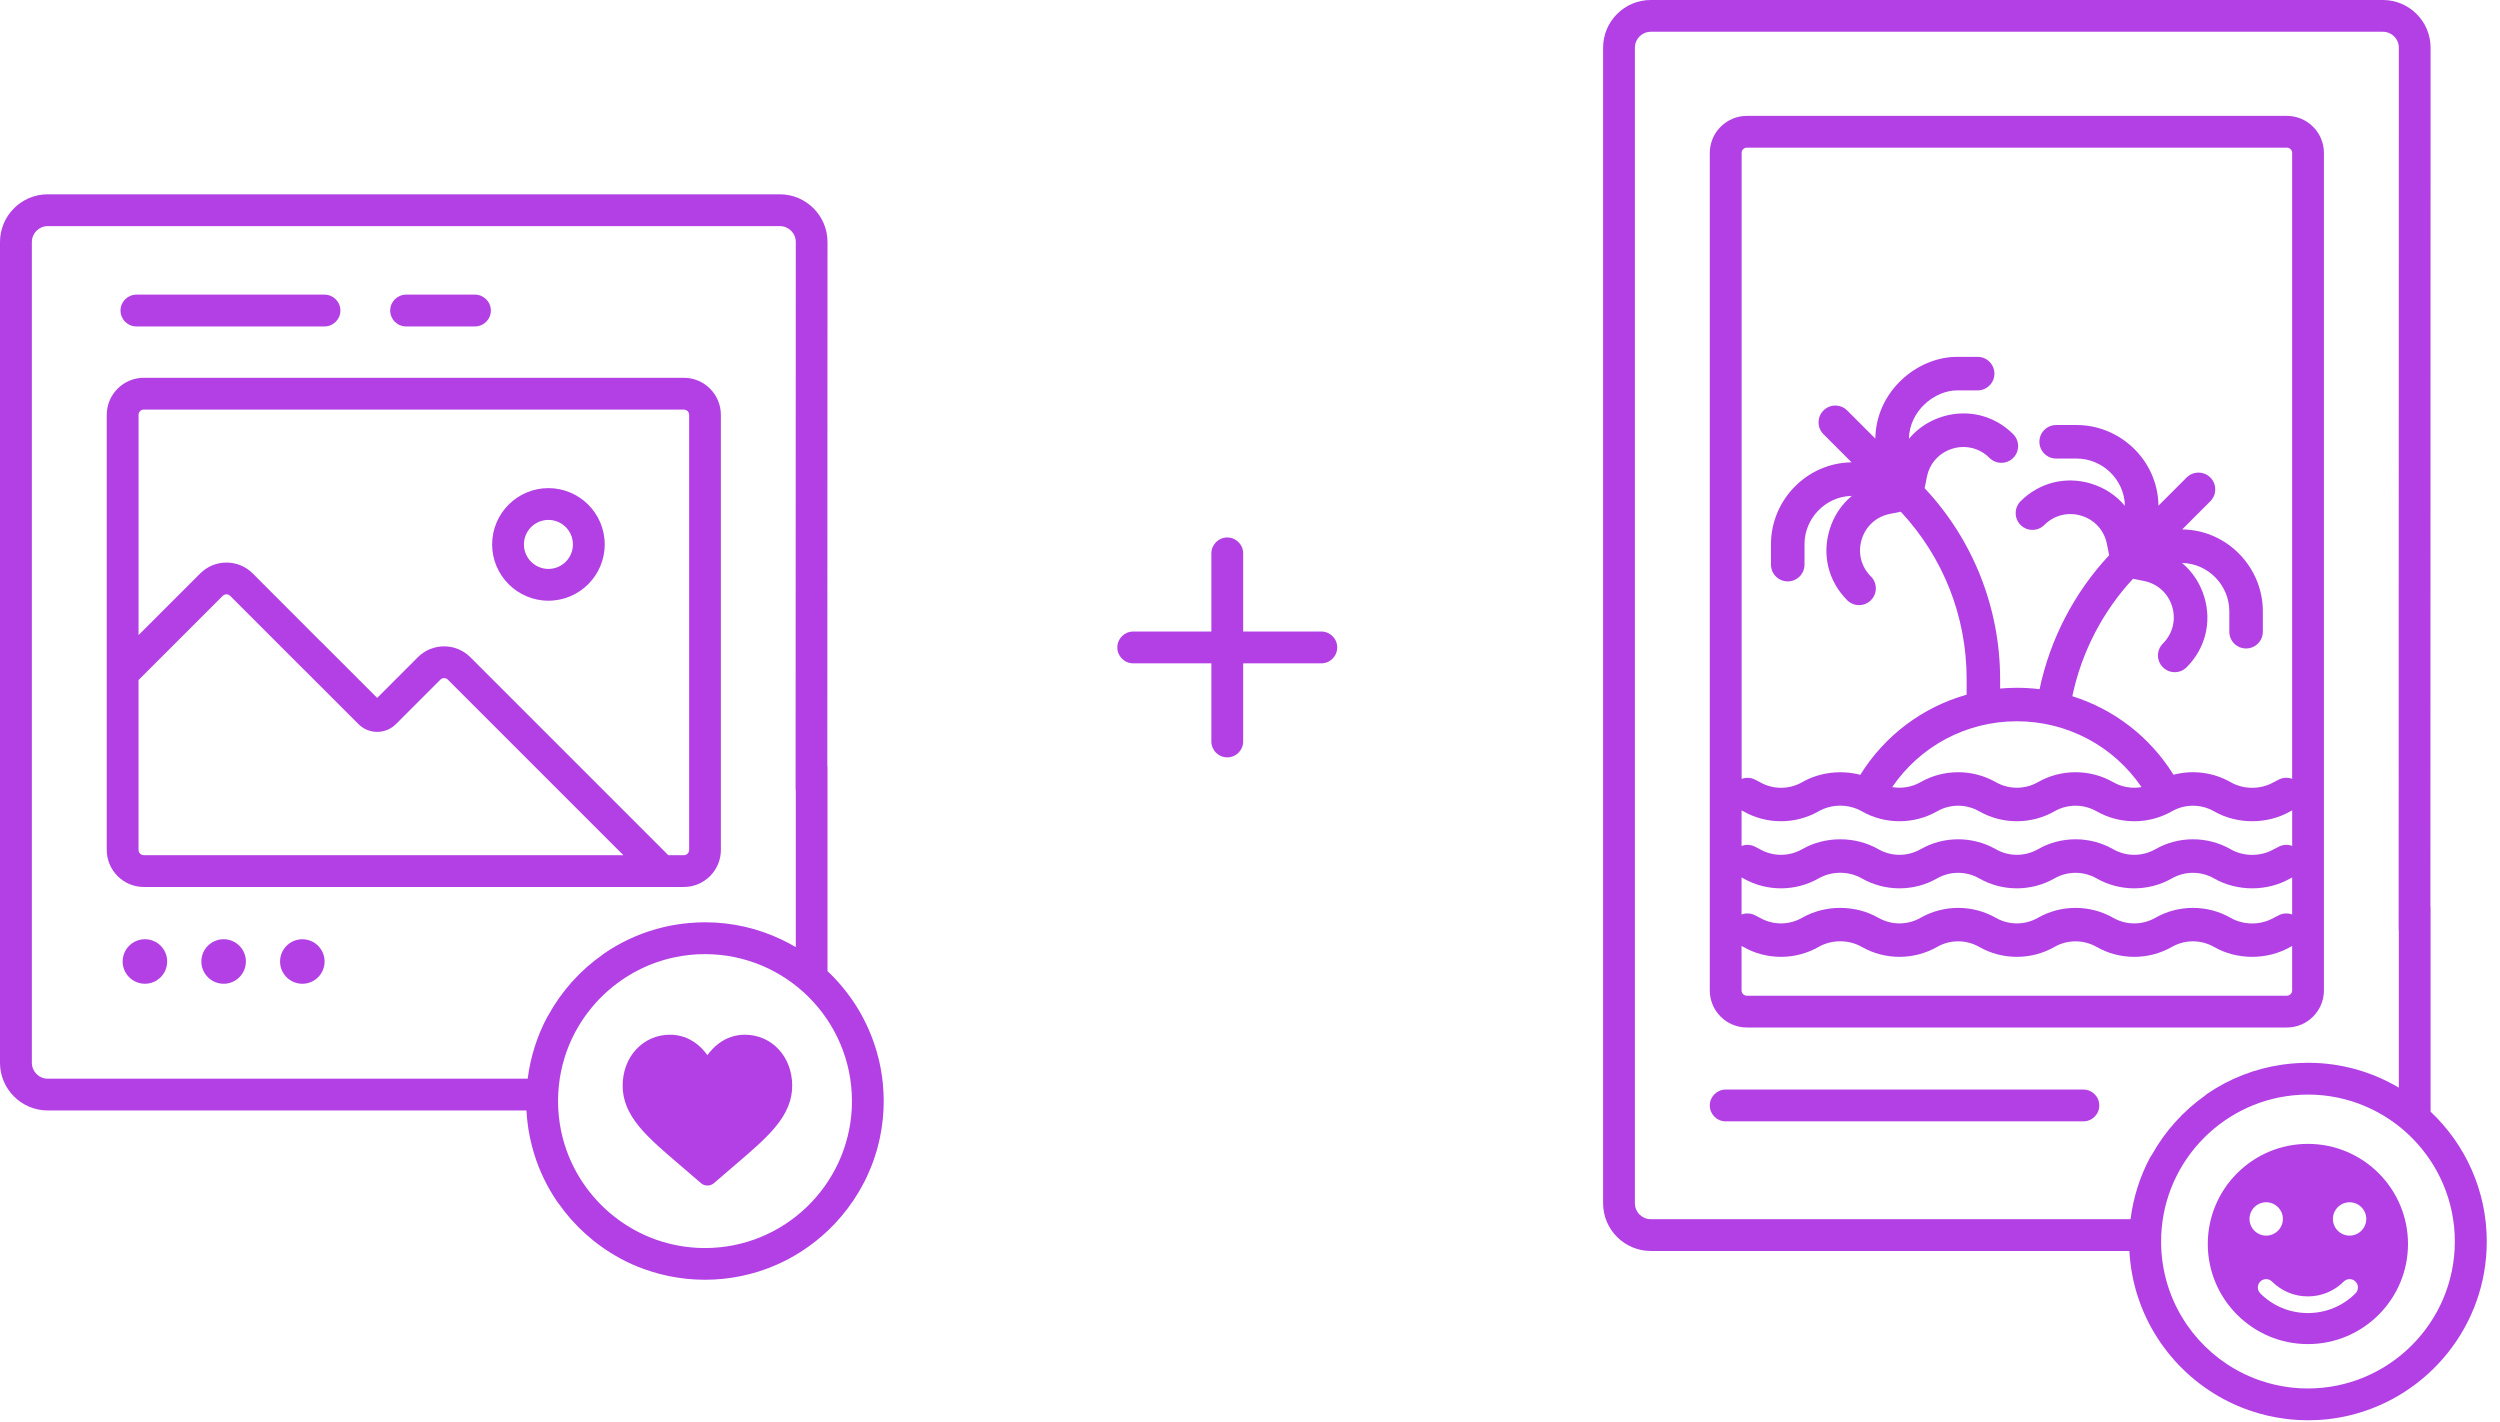 <svg width="116" height="66" viewBox="0 0 116 66" fill="none" xmlns="http://www.w3.org/2000/svg">
<path d="M52.581 30.779H61.309C61.716 30.779 62.047 30.448 62.047 30.041C62.047 29.634 61.716 29.303 61.309 29.303H52.581C52.174 29.303 51.844 29.634 51.844 30.041C51.844 30.449 52.174 30.779 52.581 30.779Z" fill="#B240E4"/>
<path d="M57.683 34.404L57.683 25.677C57.683 25.27 57.352 24.939 56.945 24.939C56.538 24.939 56.207 25.27 56.207 25.677L56.207 34.404C56.207 34.812 56.538 35.142 56.945 35.142C57.353 35.142 57.683 34.812 57.683 34.404Z" fill="#B240E4"/>
<path d="M31.729 41.156C32.678 41.156 33.449 40.384 33.449 39.436V19.25C33.449 18.3 32.677 17.529 31.729 17.529H6.673C5.724 17.529 4.953 18.301 4.953 19.25V39.436C4.953 40.384 5.725 41.156 6.673 41.156H31.729ZM6.428 19.25C6.428 19.114 6.539 19.004 6.674 19.004H31.73C31.866 19.004 31.976 19.114 31.976 19.25V39.436C31.976 39.572 31.866 39.682 31.73 39.682H31.011L21.823 30.494C21.152 29.823 20.06 29.823 19.389 30.494L17.501 32.383L14.915 29.797C14.901 29.783 14.887 29.771 14.873 29.759L11.725 26.607C11.4 26.282 10.967 26.103 10.508 26.103C10.048 26.103 9.617 26.282 9.291 26.607L6.429 29.468V19.25H6.428ZM6.428 39.436V31.554L10.334 27.649C10.397 27.586 10.469 27.577 10.508 27.577C10.546 27.577 10.619 27.586 10.682 27.649L14.07 31.04C14.083 31.054 14.097 31.066 14.112 31.078L16.632 33.599C16.864 33.831 17.173 33.959 17.501 33.959C17.829 33.959 18.138 33.831 18.37 33.599L20.433 31.536C20.529 31.44 20.685 31.44 20.78 31.536L28.925 39.681H6.675C6.539 39.682 6.428 39.571 6.428 39.436Z" fill="#B240E4"/>
<path d="M6.827 43.585C6.259 43.529 5.753 43.943 5.696 44.511C5.639 45.078 6.054 45.584 6.622 45.641C7.19 45.698 7.695 45.283 7.752 44.715C7.808 44.148 7.394 43.641 6.827 43.585Z" fill="#B240E4"/>
<path d="M10.479 43.585C9.911 43.529 9.405 43.943 9.348 44.511C9.292 45.078 9.706 45.584 10.274 45.641C10.842 45.698 11.347 45.283 11.404 44.715C11.46 44.148 11.046 43.642 10.479 43.585Z" fill="#B240E4"/>
<path d="M14.13 43.586C13.563 43.53 13.057 43.944 13 44.512C12.943 45.079 13.358 45.585 13.926 45.642C14.493 45.699 14.999 45.284 15.056 44.716C15.112 44.148 14.698 43.642 14.13 43.586Z" fill="#B240E4"/>
<path d="M18.843 15.147H22.038C22.445 15.147 22.776 14.816 22.776 14.409C22.776 14.002 22.445 13.671 22.038 13.671H18.843C18.436 13.671 18.105 14.002 18.105 14.409C18.105 14.817 18.436 15.147 18.843 15.147Z" fill="#B240E4"/>
<path d="M6.33 15.147H15.057C15.464 15.147 15.795 14.816 15.795 14.409C15.795 14.002 15.464 13.671 15.057 13.671H6.33C5.923 13.671 5.592 14.002 5.592 14.409C5.592 14.817 5.923 15.147 6.33 15.147Z" fill="#B240E4"/>
<path d="M25.447 27.873C26.887 27.873 28.059 26.701 28.059 25.261C28.059 23.821 26.887 22.649 25.447 22.649C24.007 22.649 22.835 23.821 22.835 25.261C22.835 26.701 24.007 27.873 25.447 27.873ZM25.447 24.124C26.073 24.124 26.584 24.633 26.584 25.261C26.584 25.888 26.075 26.398 25.447 26.398C24.819 26.398 24.31 25.889 24.31 25.261C24.31 24.633 24.82 24.124 25.447 24.124Z" fill="#B240E4"/>
<path d="M31.627 54.125L31.628 54.126C31.898 54.356 32.204 54.618 32.522 54.895C32.606 54.969 32.714 55.009 32.826 55.009C32.938 55.009 33.046 54.969 33.13 54.895C33.448 54.617 33.755 54.355 34.026 54.124C34.819 53.448 35.502 52.866 35.978 52.291C36.511 51.648 36.758 51.039 36.758 50.374C36.758 49.728 36.537 49.132 36.135 48.695C35.727 48.254 35.169 48.011 34.561 48.011C34.106 48.011 33.691 48.154 33.324 48.437C33.139 48.58 32.972 48.755 32.825 48.959C32.677 48.755 32.51 48.58 32.325 48.437C31.959 48.154 31.543 48.011 31.088 48.011C30.48 48.011 29.922 48.254 29.515 48.695C29.112 49.132 28.891 49.728 28.891 50.374C28.891 51.039 29.139 51.649 29.671 52.291C30.149 52.866 30.834 53.449 31.627 54.125Z" fill="#B240E4"/>
<path d="M40.127 54.797C40.16 54.73 40.193 54.662 40.225 54.594C40.237 54.569 40.248 54.543 40.259 54.518C40.311 54.403 40.362 54.285 40.409 54.167C40.426 54.124 40.443 54.082 40.46 54.039C40.483 53.979 40.505 53.919 40.527 53.858C40.548 53.796 40.569 53.734 40.59 53.672C40.615 53.595 40.64 53.517 40.663 53.439C40.682 53.373 40.701 53.306 40.72 53.24C40.733 53.191 40.746 53.142 40.758 53.091C40.782 52.996 40.804 52.9 40.825 52.803C40.833 52.765 40.841 52.726 40.847 52.688C40.865 52.596 40.882 52.504 40.897 52.412C40.903 52.372 40.91 52.334 40.914 52.295C40.932 52.178 40.947 52.059 40.96 51.941C40.961 51.931 40.962 51.919 40.963 51.907C40.973 51.794 40.982 51.68 40.989 51.565C40.991 51.531 40.993 51.499 40.994 51.465C41 51.34 41.004 51.215 41.004 51.088C41.004 50.967 41.001 50.846 40.995 50.726C40.994 50.71 40.994 50.693 40.993 50.677C40.987 50.564 40.979 50.451 40.969 50.339C40.968 50.317 40.966 50.296 40.964 50.274C40.953 50.165 40.94 50.056 40.925 49.947C40.922 49.926 40.919 49.904 40.915 49.882C40.9 49.772 40.882 49.664 40.861 49.556C40.858 49.539 40.854 49.523 40.852 49.507C40.832 49.407 40.811 49.308 40.788 49.21C40.784 49.191 40.78 49.173 40.775 49.155C40.75 49.053 40.724 48.954 40.696 48.855C40.688 48.826 40.68 48.798 40.672 48.77C40.645 48.676 40.615 48.583 40.585 48.491C40.574 48.458 40.563 48.427 40.552 48.394C40.522 48.305 40.489 48.215 40.455 48.127C40.442 48.094 40.429 48.062 40.416 48.028C40.386 47.956 40.357 47.883 40.325 47.811C40.306 47.767 40.287 47.723 40.267 47.679C40.238 47.613 40.207 47.548 40.176 47.484C40.158 47.447 40.14 47.411 40.122 47.373C40.083 47.297 40.044 47.223 40.004 47.148C39.981 47.107 39.959 47.066 39.937 47.026C39.896 46.955 39.855 46.884 39.814 46.814C39.788 46.773 39.763 46.731 39.737 46.69C39.705 46.638 39.672 46.587 39.639 46.537C39.601 46.48 39.563 46.424 39.523 46.368C39.494 46.325 39.464 46.282 39.432 46.24C39.39 46.181 39.346 46.123 39.302 46.066C39.269 46.023 39.235 45.979 39.201 45.936C39.169 45.896 39.137 45.855 39.104 45.816C39.054 45.756 39.004 45.697 38.953 45.638C38.919 45.6 38.886 45.562 38.853 45.525C38.8 45.467 38.747 45.41 38.693 45.353C38.66 45.318 38.626 45.284 38.592 45.25C38.548 45.205 38.502 45.161 38.457 45.118C38.437 45.098 38.417 45.077 38.396 45.058V35.614C38.396 35.579 38.393 35.544 38.388 35.511L38.396 11.229C38.396 10.009 37.404 9.016 36.184 9.016H2.212C0.993 9.016 0 10.009 0 11.229V49.313C0 50.533 0.993 51.525 2.212 51.525H24.427C24.429 51.571 24.434 51.615 24.437 51.66C24.441 51.724 24.446 51.787 24.451 51.85C24.457 51.91 24.463 51.969 24.47 52.028C24.478 52.1 24.488 52.171 24.498 52.242C24.505 52.292 24.511 52.341 24.518 52.389C24.535 52.496 24.555 52.602 24.575 52.709C24.582 52.745 24.59 52.781 24.598 52.816C24.621 52.922 24.644 53.027 24.671 53.132C24.674 53.142 24.676 53.154 24.679 53.165C24.712 53.294 24.748 53.422 24.788 53.549C24.788 53.55 24.789 53.551 24.789 53.553C25.031 54.334 25.389 55.077 25.857 55.763C25.875 55.789 25.893 55.812 25.913 55.835C26.646 56.88 27.611 57.75 28.736 58.366C28.756 58.38 28.778 58.392 28.799 58.403C29.138 58.584 29.489 58.741 29.849 58.873C29.856 58.875 29.863 58.877 29.871 58.88C29.989 58.924 30.109 58.964 30.229 59.001C30.249 59.008 30.27 59.014 30.292 59.02C30.383 59.048 30.476 59.074 30.569 59.099C30.604 59.108 30.641 59.118 30.676 59.127C30.777 59.153 30.878 59.175 30.978 59.197C31.024 59.207 31.072 59.217 31.119 59.226C31.203 59.242 31.287 59.257 31.372 59.271C31.424 59.28 31.475 59.288 31.527 59.294C31.615 59.307 31.702 59.318 31.791 59.328C31.829 59.332 31.867 59.337 31.906 59.341C32.02 59.352 32.134 59.36 32.248 59.367C32.277 59.369 32.305 59.37 32.333 59.371C32.458 59.377 32.584 59.381 32.709 59.381C32.846 59.381 32.984 59.377 33.12 59.37C33.127 59.37 33.133 59.37 33.14 59.369C33.271 59.362 33.401 59.352 33.53 59.34C33.543 59.339 33.556 59.338 33.568 59.336C33.692 59.323 33.814 59.307 33.936 59.289C33.954 59.286 33.972 59.284 33.989 59.281C34.106 59.262 34.222 59.241 34.337 59.219C34.36 59.214 34.383 59.21 34.405 59.205C34.516 59.182 34.625 59.157 34.733 59.129C34.761 59.122 34.788 59.115 34.815 59.108C34.918 59.081 35.02 59.053 35.123 59.021C35.154 59.011 35.186 59.001 35.218 58.992C35.314 58.961 35.41 58.928 35.505 58.894C35.541 58.881 35.577 58.867 35.613 58.855C35.703 58.821 35.792 58.786 35.88 58.749C35.92 58.733 35.961 58.715 36.001 58.698C36.084 58.663 36.165 58.626 36.247 58.587C36.291 58.566 36.336 58.544 36.381 58.522C36.45 58.488 36.518 58.453 36.586 58.417C36.641 58.388 36.696 58.358 36.751 58.327C36.799 58.3 36.847 58.271 36.894 58.244C36.967 58.202 37.039 58.157 37.111 58.112C37.145 58.09 37.18 58.068 37.215 58.045C37.297 57.991 37.379 57.936 37.46 57.88C37.484 57.862 37.51 57.844 37.535 57.827C37.623 57.763 37.712 57.697 37.797 57.63C37.815 57.616 37.833 57.602 37.849 57.589C37.942 57.516 38.032 57.44 38.122 57.364C38.133 57.354 38.145 57.343 38.157 57.333C38.251 57.251 38.343 57.167 38.434 57.081C38.44 57.074 38.448 57.067 38.455 57.06C38.549 56.97 38.64 56.879 38.73 56.784C38.733 56.781 38.736 56.778 38.739 56.775V56.774C39.16 56.327 39.534 55.833 39.85 55.3C39.851 55.298 39.853 55.295 39.854 55.292C39.935 55.156 40.01 55.017 40.083 54.877C40.1 54.851 40.114 54.825 40.127 54.797ZM1.478 49.313V11.23C1.478 10.823 1.808 10.492 2.215 10.492H36.187C36.593 10.492 36.925 10.822 36.925 11.23L36.916 36.588C36.916 36.624 36.919 36.659 36.925 36.693V43.947C36.826 43.889 36.727 43.834 36.627 43.78C36.61 43.771 36.594 43.762 36.577 43.754C36.483 43.704 36.389 43.656 36.292 43.61C36.284 43.606 36.276 43.602 36.269 43.598C35.19 43.083 33.985 42.794 32.713 42.794C32.481 42.794 32.252 42.805 32.025 42.825C32.013 42.826 32.002 42.826 31.99 42.827C31.925 42.833 31.862 42.839 31.797 42.846C31.747 42.852 31.696 42.857 31.646 42.864C31.589 42.872 31.531 42.879 31.474 42.888C31.402 42.898 31.33 42.91 31.259 42.923C31.223 42.929 31.187 42.935 31.151 42.942C31.041 42.962 30.931 42.987 30.822 43.011C30.798 43.017 30.775 43.023 30.751 43.029C30.65 43.054 30.549 43.08 30.45 43.108C30.439 43.111 30.428 43.114 30.418 43.117C29.575 43.359 28.772 43.734 28.037 44.236C28.01 44.254 27.986 44.275 27.962 44.295C26.925 45.023 26.063 45.981 25.449 47.096C25.43 47.122 25.413 47.149 25.397 47.178C24.921 48.069 24.612 49.046 24.485 50.051H2.216C1.809 50.051 1.478 49.72 1.478 49.313ZM26.036 52.48C26.034 52.468 26.031 52.457 26.029 52.445C25.987 52.236 25.954 52.024 25.932 51.81C25.929 51.784 25.927 51.758 25.925 51.734C25.917 51.654 25.911 51.575 25.906 51.495C25.904 51.464 25.902 51.433 25.901 51.402C25.896 51.303 25.893 51.203 25.893 51.102C25.893 51.098 25.893 51.093 25.893 51.09C25.893 50.984 25.896 50.88 25.901 50.776C25.902 50.755 25.903 50.734 25.904 50.714C25.909 50.617 25.917 50.521 25.926 50.425C25.929 50.397 25.932 50.37 25.935 50.342C25.944 50.262 25.954 50.183 25.965 50.104C25.97 50.073 25.974 50.043 25.979 50.011C25.992 49.932 26.007 49.852 26.022 49.772C26.029 49.74 26.035 49.708 26.042 49.674C26.061 49.586 26.081 49.497 26.103 49.409C26.109 49.388 26.115 49.366 26.12 49.346C26.143 49.256 26.168 49.166 26.195 49.079C26.198 49.072 26.2 49.065 26.201 49.059C26.933 46.719 28.895 44.917 31.326 44.413C31.334 44.411 31.341 44.41 31.349 44.408C31.561 44.365 31.777 44.332 31.995 44.309C32.015 44.307 32.036 44.305 32.056 44.303C32.142 44.295 32.228 44.288 32.315 44.283C32.341 44.282 32.367 44.281 32.393 44.279C32.499 44.275 32.605 44.272 32.712 44.272C36.471 44.272 39.53 47.331 39.53 51.09C39.53 51.208 39.527 51.325 39.522 51.441C39.339 55.038 36.354 57.909 32.712 57.909C32.604 57.909 32.498 57.907 32.393 57.902C32.375 57.901 32.356 57.9 32.339 57.899C32.239 57.894 32.141 57.886 32.044 57.876C32.018 57.873 31.993 57.871 31.969 57.868C31.884 57.859 31.801 57.848 31.718 57.836C31.693 57.832 31.669 57.829 31.644 57.825C31.56 57.811 31.475 57.796 31.391 57.78C31.361 57.774 31.33 57.768 31.3 57.761C31.209 57.742 31.119 57.721 31.029 57.698C31.011 57.693 30.991 57.688 30.972 57.683C30.879 57.659 30.786 57.633 30.695 57.605C30.691 57.603 30.687 57.602 30.682 57.601C28.344 56.868 26.542 54.909 26.036 52.48Z" fill="#B240E4"/>
<path d="M81.054 47.676H106.11C107.059 47.676 107.83 46.904 107.83 45.956V7.097C107.83 6.148 107.058 5.377 106.11 5.377H81.054C80.106 5.377 79.334 6.149 79.334 7.097V45.956C79.334 46.904 80.106 47.676 81.054 47.676ZM89.883 37.644C90.485 37.299 91.232 37.299 91.834 37.644C92.912 38.259 94.252 38.259 95.329 37.644C95.931 37.299 96.679 37.299 97.281 37.644C97.82 37.951 98.424 38.106 99.029 38.106C99.633 38.106 100.238 37.951 100.777 37.644C101.379 37.299 102.127 37.299 102.729 37.644C103.806 38.259 105.199 38.259 106.276 37.644C106.302 37.629 106.329 37.616 106.357 37.602V39.251C106.168 39.18 105.951 39.183 105.754 39.276C105.669 39.315 105.585 39.359 105.504 39.405C104.895 39.753 104.109 39.753 103.501 39.405C102.423 38.789 101.083 38.789 100.006 39.405C99.404 39.75 98.656 39.75 98.054 39.405C96.976 38.789 95.636 38.789 94.559 39.405C93.957 39.75 93.21 39.75 92.608 39.405C91.529 38.789 90.19 38.789 89.113 39.405C88.51 39.75 87.763 39.75 87.161 39.405C86.084 38.789 84.691 38.789 83.614 39.405C83.012 39.75 82.264 39.75 81.662 39.405C81.581 39.359 81.497 39.315 81.412 39.276C81.215 39.183 80.999 39.18 80.809 39.251V38.074V37.602C80.836 37.616 80.863 37.629 80.89 37.644C81.968 38.259 83.308 38.259 84.385 37.644C84.994 37.296 85.78 37.296 86.388 37.644C87.466 38.259 88.805 38.259 89.883 37.644ZM87.798 36.521C89.095 34.619 91.24 33.467 93.582 33.467C95.925 33.467 98.07 34.619 99.367 36.521C98.922 36.598 98.455 36.522 98.053 36.293C96.975 35.677 95.635 35.677 94.558 36.293C93.956 36.637 93.209 36.637 92.607 36.293C91.528 35.677 90.189 35.677 89.112 36.293C88.709 36.522 88.243 36.598 87.798 36.521ZM80.808 40.715C80.835 40.728 80.862 40.741 80.889 40.757C81.967 41.373 83.307 41.373 84.384 40.757C84.993 40.41 85.779 40.41 86.387 40.757C87.465 41.373 88.805 41.373 89.882 40.757C90.484 40.413 91.231 40.413 91.833 40.757C92.912 41.373 94.251 41.373 95.329 40.757C95.93 40.413 96.678 40.413 97.28 40.757C97.819 41.065 98.423 41.219 99.028 41.219C99.632 41.219 100.237 41.065 100.776 40.757C101.378 40.413 102.126 40.413 102.728 40.757C103.805 41.373 105.198 41.373 106.275 40.757C106.301 40.742 106.328 40.729 106.356 40.716V42.433C106.167 42.362 105.95 42.365 105.753 42.458C105.668 42.497 105.584 42.541 105.503 42.587C104.894 42.935 104.108 42.935 103.5 42.587C102.422 41.972 101.082 41.972 100.005 42.587C99.403 42.932 98.655 42.932 98.053 42.587C96.975 41.972 95.635 41.972 94.558 42.587C93.956 42.932 93.209 42.932 92.607 42.587C91.528 41.972 90.189 41.972 89.112 42.587C88.51 42.932 87.762 42.932 87.16 42.587C86.083 41.972 84.69 41.972 83.613 42.587C83.011 42.932 82.263 42.932 81.661 42.587C81.579 42.541 81.496 42.497 81.411 42.458C81.215 42.365 80.998 42.362 80.808 42.433V40.715ZM106.11 46.201H105.391H103.304H81.054C80.918 46.201 80.808 46.09 80.808 45.955V43.895C80.835 43.909 80.862 43.921 80.889 43.936C81.967 44.552 83.307 44.552 84.384 43.936C84.993 43.589 85.779 43.589 86.387 43.936C87.465 44.552 88.805 44.552 89.882 43.936C90.484 43.592 91.231 43.592 91.833 43.936C92.912 44.552 94.251 44.552 95.329 43.936C95.93 43.592 96.678 43.592 97.28 43.936C97.819 44.244 98.423 44.398 99.028 44.398C99.632 44.398 100.237 44.244 100.776 43.936C101.378 43.592 102.126 43.592 102.728 43.936C103.805 44.552 105.198 44.552 106.275 43.936C106.301 43.921 106.328 43.908 106.356 43.894V45.955C106.356 46.09 106.245 46.201 106.11 46.201ZM81.054 6.851H106.11C106.245 6.851 106.356 6.961 106.356 7.097V36.139C106.167 36.068 105.95 36.071 105.753 36.163C105.668 36.202 105.584 36.247 105.503 36.293C104.894 36.64 104.108 36.64 103.5 36.293C102.69 35.831 101.733 35.715 100.85 35.948C99.756 34.188 98.087 32.909 96.156 32.304C96.58 30.276 97.561 28.374 98.972 26.855L99.479 26.957C100.111 27.084 100.601 27.527 100.788 28.145C100.975 28.763 100.814 29.404 100.358 29.861C100.054 30.165 100.054 30.657 100.358 30.961C100.662 31.265 101.155 31.265 101.459 30.961C102.327 30.093 102.634 28.871 102.278 27.695C102.085 27.059 101.725 26.52 101.244 26.121C102.479 26.145 103.44 27.176 103.44 28.358V29.311C103.44 29.741 103.788 30.089 104.218 30.089C104.648 30.089 104.996 29.741 104.996 29.311V28.358C104.996 26.338 103.356 24.591 101.255 24.564L102.56 23.258C102.863 22.954 102.863 22.461 102.56 22.157C102.256 21.853 101.763 21.853 101.459 22.157L100.153 23.463C100.125 21.352 98.37 19.721 96.358 19.721H95.406C94.976 19.721 94.628 20.069 94.628 20.499C94.628 20.929 94.976 21.277 95.406 21.277H96.358C97.54 21.277 98.572 22.237 98.596 23.473C98.197 22.992 97.658 22.631 97.022 22.439C95.846 22.083 94.625 22.389 93.755 23.258C93.452 23.562 93.452 24.055 93.755 24.359C94.059 24.663 94.552 24.663 94.856 24.359C95.313 23.902 95.954 23.742 96.572 23.929C97.19 24.116 97.634 24.606 97.76 25.238L97.865 25.763C96.248 27.491 95.122 29.662 94.636 31.977C94.29 31.935 93.939 31.913 93.584 31.913C93.323 31.913 93.063 31.925 92.806 31.949V31.512C92.806 28.259 91.582 25.08 89.303 22.651L89.409 22.127C89.678 20.777 91.34 20.276 92.312 21.247C92.616 21.551 93.109 21.551 93.413 21.247C93.717 20.944 93.717 20.451 93.413 20.147C91.953 18.687 89.714 18.988 88.573 20.362C88.598 19.054 89.773 18.114 90.81 18.114H91.763C92.192 18.114 92.541 17.766 92.541 17.336C92.541 16.907 92.192 16.558 91.763 16.558H90.81C88.944 16.558 87.045 18.164 87.015 20.351L85.71 19.046C85.406 18.742 84.913 18.742 84.609 19.046C84.305 19.35 84.305 19.843 84.609 20.147L85.914 21.452C83.811 21.481 82.173 23.228 82.173 25.247V26.199C82.173 26.629 82.521 26.977 82.951 26.977C83.381 26.977 83.729 26.629 83.729 26.199V25.247C83.729 24.066 84.689 23.034 85.924 23.009C85.443 23.409 85.082 23.948 84.891 24.583C84.534 25.76 84.84 26.98 85.71 27.85C86.014 28.154 86.507 28.154 86.811 27.85C87.115 27.546 87.115 27.053 86.811 26.749C86.354 26.293 86.194 25.651 86.381 25.034C86.568 24.416 87.058 23.971 87.69 23.845L88.197 23.744C90.17 25.861 91.252 28.604 91.252 31.512V32.234C89.219 32.807 87.456 34.119 86.318 35.952C85.418 35.717 84.428 35.832 83.617 36.295C83.015 36.639 82.267 36.639 81.665 36.295C81.583 36.249 81.5 36.204 81.415 36.165C81.219 36.073 81.002 36.07 80.812 36.141V35.99V7.098C80.808 6.961 80.919 6.851 81.054 6.851Z" fill="#B240E4"/>
<path d="M107.545 65.889C107.655 65.883 107.764 65.874 107.873 65.865C107.913 65.861 107.953 65.857 107.994 65.853C108.084 65.843 108.174 65.831 108.262 65.818C108.327 65.809 108.391 65.8 108.455 65.789C108.521 65.778 108.586 65.766 108.651 65.753C108.753 65.734 108.854 65.712 108.955 65.689C108.982 65.683 109.009 65.676 109.036 65.67C112.674 64.792 115.386 61.512 115.386 57.608C115.386 55.235 114.383 53.093 112.779 51.581V42.136C112.779 42.101 112.776 42.066 112.771 42.033L112.779 2.212C112.779 0.993 111.787 7.30552e-07 110.567 7.30552e-07H76.596C75.377 -0.001 74.384 0.992 74.384 2.211V55.833C74.384 57.053 75.377 58.045 76.596 58.045H98.804C98.959 61.022 100.692 63.586 103.178 64.92C103.18 64.921 103.182 64.922 103.184 64.923C103.268 64.969 103.354 65.012 103.439 65.053C103.485 65.076 103.532 65.097 103.578 65.119C103.633 65.144 103.689 65.17 103.744 65.195C103.836 65.235 103.928 65.273 104.021 65.311C104.058 65.326 104.094 65.34 104.131 65.354C104.201 65.381 104.271 65.407 104.342 65.432C104.348 65.434 104.354 65.436 104.36 65.438C104.51 65.49 104.663 65.538 104.817 65.582C104.825 65.584 104.833 65.587 104.841 65.589C105.077 65.656 105.316 65.712 105.56 65.757C105.576 65.76 105.59 65.763 105.606 65.765C105.733 65.788 105.862 65.808 105.991 65.825C106.036 65.831 106.081 65.837 106.127 65.843C106.187 65.85 106.247 65.857 106.308 65.863C106.41 65.873 106.511 65.88 106.613 65.886C106.651 65.888 106.688 65.89 106.726 65.891C106.842 65.896 106.958 65.9 107.075 65.9C107.079 65.9 107.083 65.9 107.086 65.9C107.087 65.9 107.089 65.9 107.09 65.9C107.091 65.9 107.092 65.9 107.093 65.9C107.095 65.9 107.097 65.9 107.1 65.9C107.229 65.9 107.357 65.896 107.484 65.89C107.505 65.891 107.524 65.89 107.545 65.889ZM75.859 55.833V2.211C75.859 1.805 76.189 1.474 76.596 1.474H110.568C110.974 1.474 111.306 1.804 111.306 2.211L111.297 43.108C111.297 43.144 111.3 43.179 111.306 43.213V50.467C110.07 49.735 108.63 49.313 107.094 49.313C106.945 49.313 106.797 49.318 106.65 49.326H106.648C106.548 49.331 106.446 49.339 106.346 49.347C106.307 49.352 106.267 49.355 106.228 49.359C106.143 49.368 106.06 49.378 105.975 49.389C105.947 49.393 105.918 49.397 105.889 49.401C104.644 49.58 103.458 50.038 102.409 50.755C102.374 50.78 102.341 50.806 102.312 50.836C101.301 51.552 100.458 52.488 99.851 53.575C99.82 53.613 99.793 53.653 99.769 53.697C99.293 54.588 98.984 55.565 98.857 56.57H76.596C76.19 56.571 75.859 56.24 75.859 55.833ZM101.476 61.477C101.47 61.468 101.466 61.46 101.46 61.451C100.685 60.317 100.275 58.988 100.275 57.608C100.275 54.083 102.963 51.174 106.397 50.824C106.502 50.813 106.61 50.805 106.716 50.8C106.731 50.798 106.745 50.797 106.76 50.797C106.869 50.792 106.98 50.788 107.091 50.788C110.848 50.791 113.904 53.848 113.904 57.607C113.904 61.366 110.844 64.425 107.085 64.425C106.983 64.425 106.882 64.422 106.782 64.418C106.755 64.417 106.728 64.416 106.701 64.414C106.614 64.409 106.528 64.402 106.441 64.394C106.395 64.389 106.348 64.384 106.302 64.379C106.26 64.374 106.218 64.368 106.177 64.364C106.076 64.35 105.976 64.334 105.877 64.316C105.86 64.313 105.844 64.31 105.828 64.307C105.63 64.27 105.434 64.225 105.241 64.171C105.233 64.169 105.226 64.167 105.218 64.164C105.093 64.128 104.969 64.089 104.846 64.046C104.841 64.044 104.835 64.042 104.83 64.041C104.771 64.02 104.713 63.998 104.654 63.976C104.626 63.965 104.6 63.954 104.573 63.944C104.492 63.911 104.411 63.877 104.33 63.841C104.289 63.822 104.248 63.805 104.207 63.785C104.166 63.765 104.124 63.746 104.082 63.726C103.034 63.212 102.137 62.432 101.476 61.477Z" fill="#B240E4"/>
<path d="M96.668 50.555H88.798H87.941H80.072C79.664 50.555 79.334 50.886 79.334 51.293C79.334 51.7 79.664 52.031 80.072 52.031H87.942H88.799H96.669C97.076 52.031 97.407 51.7 97.407 51.293C97.407 50.886 97.076 50.555 96.668 50.555Z" fill="#B240E4"/>
<path d="M107.086 62.366C109.649 62.366 111.731 60.283 111.731 57.721C111.731 55.158 109.649 53.076 107.086 53.076C104.524 53.076 102.441 55.158 102.441 57.721C102.441 60.283 104.524 62.366 107.086 62.366ZM109.021 55.785C109.447 55.785 109.795 56.133 109.795 56.559C109.795 56.985 109.447 57.333 109.021 57.333C108.595 57.333 108.247 56.985 108.247 56.559C108.247 56.133 108.596 55.785 109.021 55.785ZM108.748 59.465C108.899 59.313 109.144 59.313 109.295 59.465C109.446 59.615 109.446 59.861 109.295 60.012C108.705 60.602 107.921 60.926 107.085 60.926C106.25 60.926 105.466 60.601 104.876 60.012C104.725 59.86 104.725 59.615 104.876 59.465C105.028 59.313 105.272 59.313 105.423 59.465C105.867 59.908 106.457 60.153 107.084 60.153C107.714 60.153 108.304 59.909 108.748 59.465ZM105.151 55.785C105.577 55.785 105.926 56.133 105.926 56.559C105.926 56.985 105.577 57.333 105.151 57.333C104.726 57.333 104.377 56.985 104.377 56.559C104.377 56.133 104.726 55.785 105.151 55.785Z" fill="#B240E4"/>
</svg>
